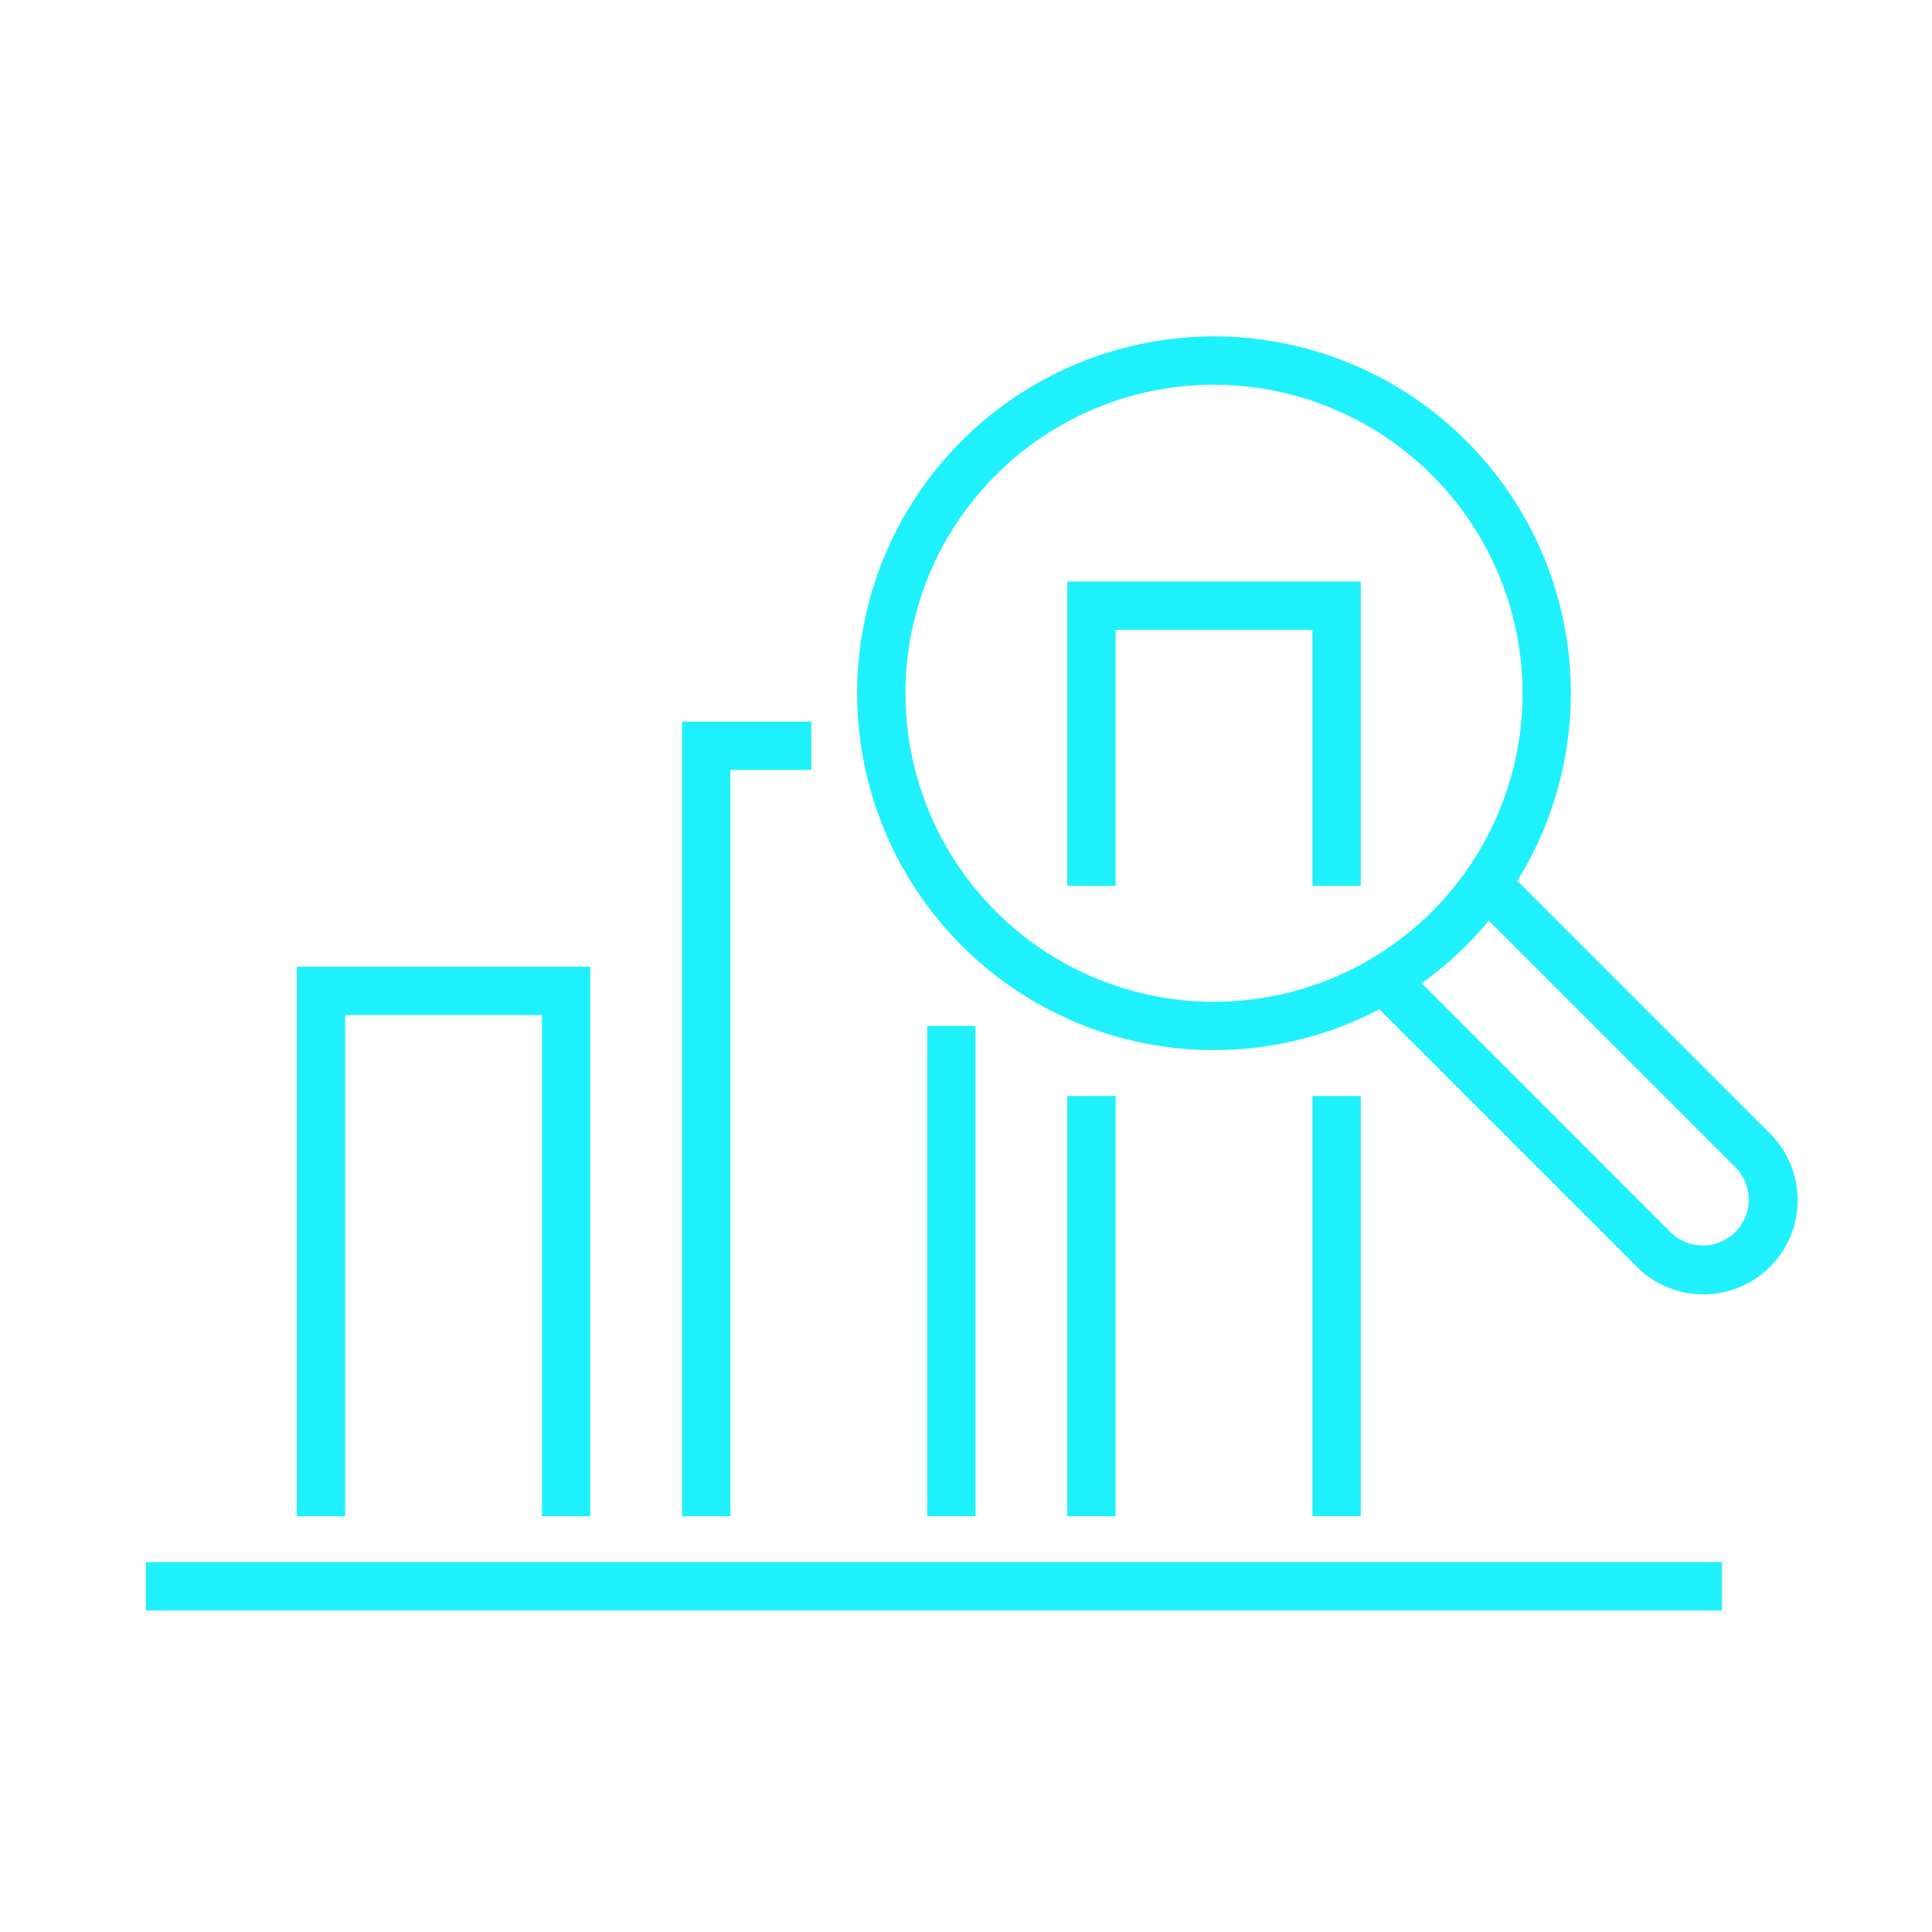 <?xml version="1.0" encoding="UTF-8"?> <svg xmlns="http://www.w3.org/2000/svg" id="Layer_1" data-name="Layer 1" width="80" height="80" viewBox="0 0 80 80"><defs><style>.cls-1{fill:#1ff1fc;}</style></defs><title>Blue</title><polygon class="cls-1" points="56.345 36.683 54.345 36.683 54.345 26.081 46.194 26.081 46.194 36.683 44.194 36.683 44.194 24.081 56.345 24.081 56.345 36.683"></polygon><rect class="cls-1" x="44.194" y="45.383" width="2" height="17.402"></rect><rect class="cls-1" x="54.345" y="45.383" width="2" height="17.402"></rect><polygon class="cls-1" points="30.243 62.784 28.243 62.784 28.243 29.882 33.593 29.882 33.593 31.882 30.243 31.882 30.243 62.784"></polygon><polygon class="cls-1" points="24.442 62.784 22.442 62.784 22.442 42.032 14.291 42.032 14.291 62.784 12.291 62.784 12.291 40.032 24.442 40.032 24.442 62.784"></polygon><rect class="cls-1" x="6.04" y="64.685" width="65.256" height="2"></rect><path class="cls-1" d="M50.27,43.482A14.776,14.776,0,1,1,65.045,28.707,14.792,14.792,0,0,1,50.27,43.482Zm0-27.552A12.776,12.776,0,1,0,63.045,28.707,12.791,12.791,0,0,0,50.27,15.931Z"></path><rect class="cls-1" x="38.394" y="42.482" width="2" height="20.302"></rect><path class="cls-1" d="M70.535,53.596a3.887,3.887,0,0,1-2.758-1.141l-11.189-11.19,1.414-1.414L69.191,51.041a1.901,1.901,0,0,0,2.688-2.688L60.845,37.319l1.414-1.414L73.293,46.94a3.898,3.898,0,0,1-2.758,6.656Z"></path></svg> 